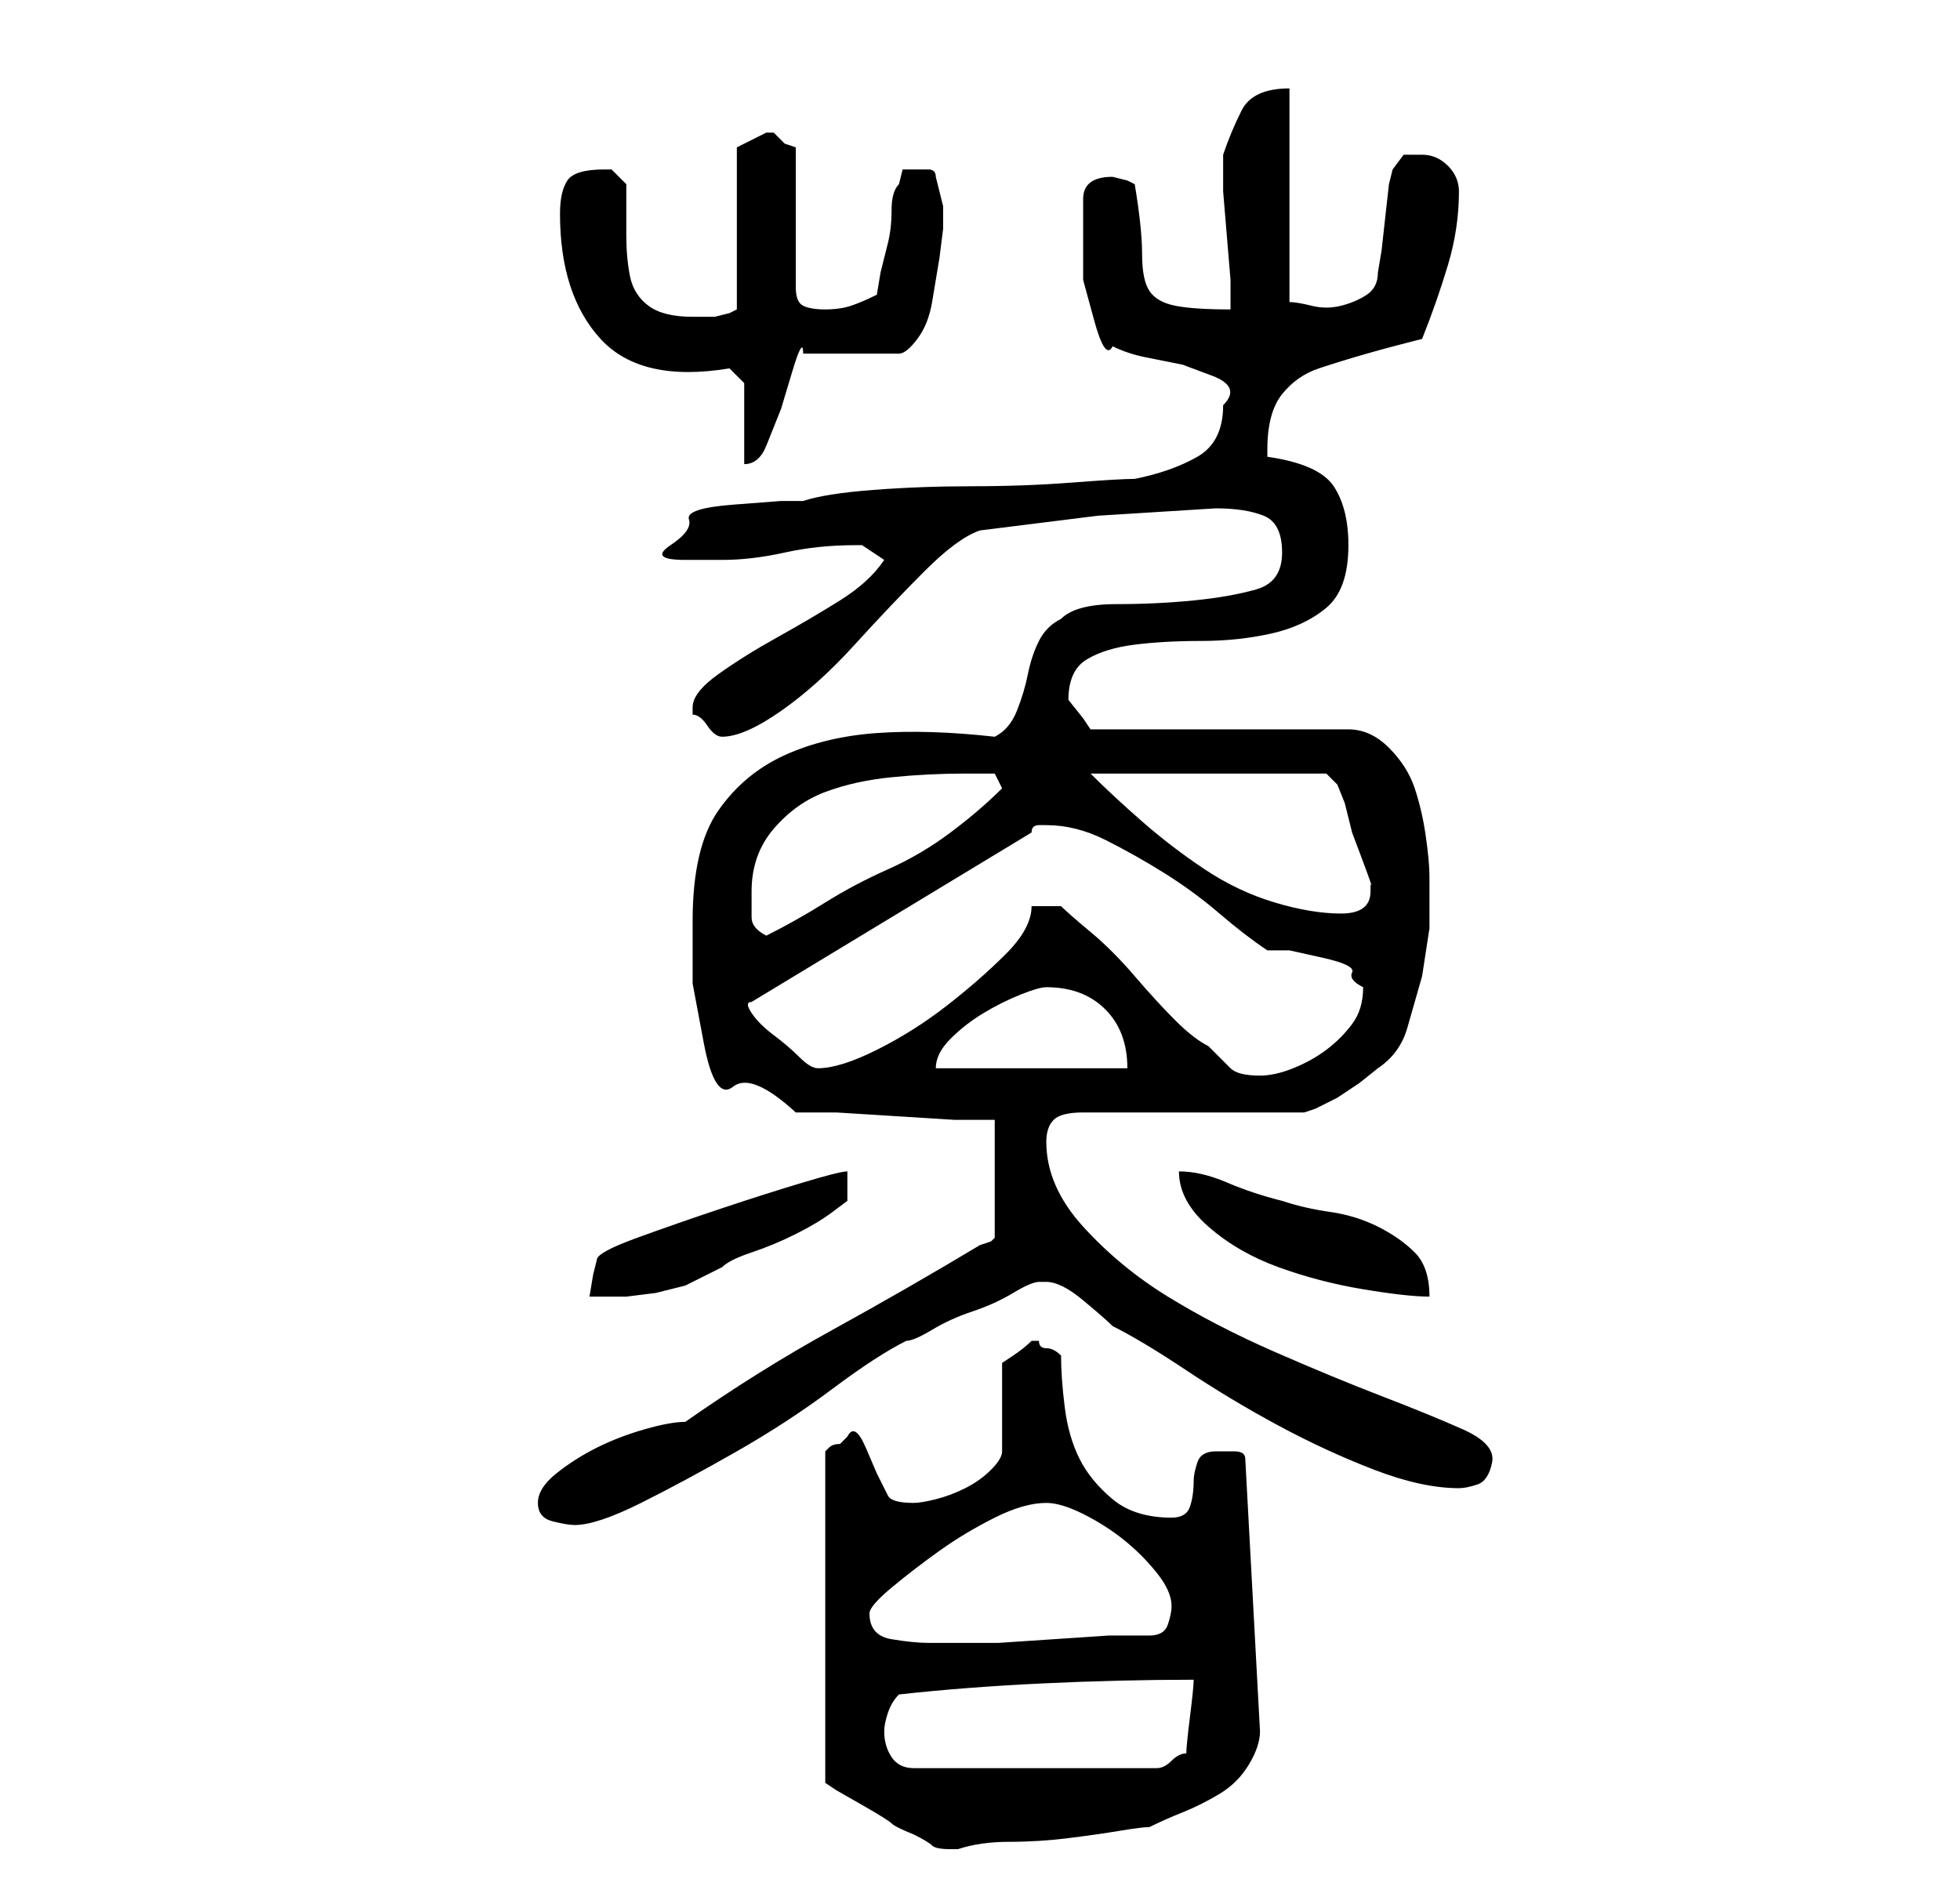 <?xml version="1.0" standalone="no"?>
<!DOCTYPE svg PUBLIC "-//W3C//DTD SVG 1.1//EN" "http://www.w3.org/Graphics/SVG/1.1/DTD/svg11.dtd" >
<svg xmlns="http://www.w3.org/2000/svg" xmlns:xlink="http://www.w3.org/1999/xlink" version="1.1" viewBox="-10 0 266 256">
   <path fill="currentColor"
d="M105 195l-0.5 0.5l-0.5 0.5q-1 0 -1.5 0.5l-0.5 0.5v45l1.5 1t3.5 2t4 2.5t3 1.5q2 1 2.5 1.5t2.5 0.5h1q3 -1 7 -1t8 -0.5t7 -1t4 -0.5q2 -1 4.5 -2t5 -2.5t4 -4t1.5 -4.5l-2 -37q0 -1 -1.5 -1h-2.5q-2 0 -2.5 1.5t-0.5 2.5q0 2 -0.5 3.5t-2.5 1.5q-5 0 -8 -2.5
t-4.5 -5.5t-2 -7t-0.5 -7q-1 -1 -2 -1t-1 -1h-1v0q-1 1 -2.5 2l-1.5 1v12q0 1 -1.5 2.5t-3.5 2.5t-4 1.5t-3 0.5q-3 0 -3.5 -1l-1.5 -3t-1.5 -3.5t-2.5 -1.5zM110 235q0 -1 0.5 -2.5t1.5 -2.5q9 -1 19.5 -1.5t20.5 -0.5q0 1 -0.5 5t-0.5 5q-1 0 -2 1t-2 1h-33q-2 0 -3 -1.5
t-1 -3.5zM108 219q0 -1 3 -3.5t6.5 -5t7.5 -4.5t7 -2q2 0 5 1.5t5.5 3.5t4.5 4.5t2 4.5q0 1 -0.5 2.5t-2.5 1.5h-5.5t-7.5 0.5t-7.5 0.5h-5.5h-4q-2 0 -5 -0.5t-3 -3.5zM63 204q0 2 2 2.5t3 0.5q3 0 9 -3t13 -7t13 -8.5t10 -6.5q1 0 3.5 -1.5t5.5 -2.5t5.5 -2.5t3.5 -1.5h1
q2 0 5 2.5t4 3.5q4 2 10 6t12.5 7.5t13 6t11.5 2.5q1 0 2.5 -0.5t2 -3t-4 -4.5t-11 -4.5t-14.5 -6t-14.5 -7.5t-11.5 -9.5t-5 -11.5q0 -2 1 -3t4 -1h30l1.5 -0.5t3 -1.5l3 -2t2.5 -2q3 -2 4 -5.5l2 -7t1 -6.5v-7q0 -2 -0.5 -5.5t-1.5 -6.5t-3.5 -5.5t-5.5 -2.5h-35l-1 -1.5
t-2 -2.5q0 -4 2.5 -5.5t6.5 -2t9 -0.5t9.5 -1t7.5 -3.5t3 -8.5q0 -5 -2 -8t-9 -4v-1q0 -5 2 -7.5t5 -3.5t6.5 -2t7.5 -2q2 -5 3.5 -10t1.5 -10q0 -2 -1.5 -3.5t-3.5 -1.5h-2.5t-1.5 2l-0.5 2t-0.5 4.5t-0.5 4.5t-0.5 3q0 2 -1.5 3t-3.5 1.5t-4 0t-3 -0.5v-29q-5 0 -6.5 3
t-2.5 6v5t0.5 6t0.5 6v4q-5 0 -7.5 -0.5t-3.5 -2t-1 -5t-1 -9.5l-1 -0.5t-2 -0.5v0v0q-4 0 -4 3v6v5t1.5 5.5t2.5 3.5q2 1 4.5 1.5l5 1t4 1.5t1.5 4q0 5 -3.5 7t-8.5 3q-2 0 -8.5 0.5t-13.5 0.5t-13.5 0.5t-9.5 1.5h-3t-6.5 0.5t-6 2t-2.5 3.5t2 2h5q4 0 8.5 -1t9.5 -1h1
l1.5 1l1.5 1q-2 3 -6 5.5t-8.5 5t-8 5t-3.5 4.5v1q1 0 2 1.5t2 1.5q3 0 8 -3.5t10 -9t9.5 -10t7.5 -5.5l16 -2t16 -1q4 0 6.5 1t2.5 5t-3.5 5t-8.5 1.5t-10.5 0.5t-7.5 2q-2 1 -3 3t-1.5 4.5t-1.5 5t-3 3.5q-9 -1 -16 -0.5t-12.5 3t-9 7.5t-3.5 15v8.5t1.5 8t4 6t8.5 3.5
h5.5t8 0.5t8 0.5h5.5v16l-0.5 0.5t-1.5 0.5q-10 6 -20 11.5t-20 12.5q-2 0 -5.5 1t-6.5 2.5t-5.5 3.5t-2.5 4zM105 159q-1 0 -6 1.5t-11 3.5t-11.5 4t-5.5 3l-0.5 2t-0.5 3h5t4 -0.5l4 -1t5 -2.5q1 -1 4 -2t6 -2.5t5 -3l2 -1.5v-4zM150 159q0 4 4 7.5t9.5 5.5t11.5 3t9 1
q0 -4 -2 -6t-5 -3.5t-6.5 -2t-6.5 -1.5q-4 -1 -7.5 -2.5t-6.5 -1.5zM134 123h-4q0 3 -3.5 6.5t-8 7t-9.5 6t-8 2.5q-1 0 -2.5 -1.5t-3.5 -3t-3 -3t0 -1.5l38 -23q0 -1 1 -1h1q4 0 8 2t8 4.5t7.5 5.5t6.5 5h3t4.5 1t4 2t1.5 2q0 3 -1.5 5t-3.5 3.5t-4.5 2.5t-4.5 1
q-3 0 -4 -1l-3 -3q-2 -1 -4.5 -3.5t-5.5 -6t-6 -6t-4 -3.5zM132 134q5 0 8 3t3 8h-26q0 -2 2 -4t4.5 -3.5t5 -2.5t3.5 -1zM92 121q0 -5 3 -8.5t7 -5t9 -2t10 -0.5h4l1 2q-3 3 -7 6t-8.5 5t-8.5 4.5t-8 4.5q-2 -1 -2 -2.5v-3.5zM138 105h32l0.5 0.5l1 1t1 2.5l1 4t1.5 4t1 3
v1q0 3 -4 3t-9 -1.5t-9.5 -4.5t-8.5 -6.5t-7 -6.5zM91 52v11q2 0 3 -2.5l2 -5t1.5 -5t1.5 -2.5h13q1 0 2.5 -2t2 -5l1 -6t0.5 -4v-3t-1 -4q0 -1 -1 -1h-2h-1.5t-0.5 2q-1 1 -1 3.5t-0.5 4.5l-1 4t-0.5 3q-2 1 -3.5 1.5t-3.5 0.5t-3 -0.5t-1 -2.5v-19l-1.5 -0.5t-1.5 -1.5h-1
v0l-3 1.5l-1 0.5v22l-1 0.5t-2 0.5h-2h-1q-4 0 -6 -1.5t-2.5 -4t-0.5 -5.5v-7l-1 -1l-1 -1h-1q-4 0 -5 1.5t-1 4.5q0 11 5.5 17t17.5 4z" />
</svg>
